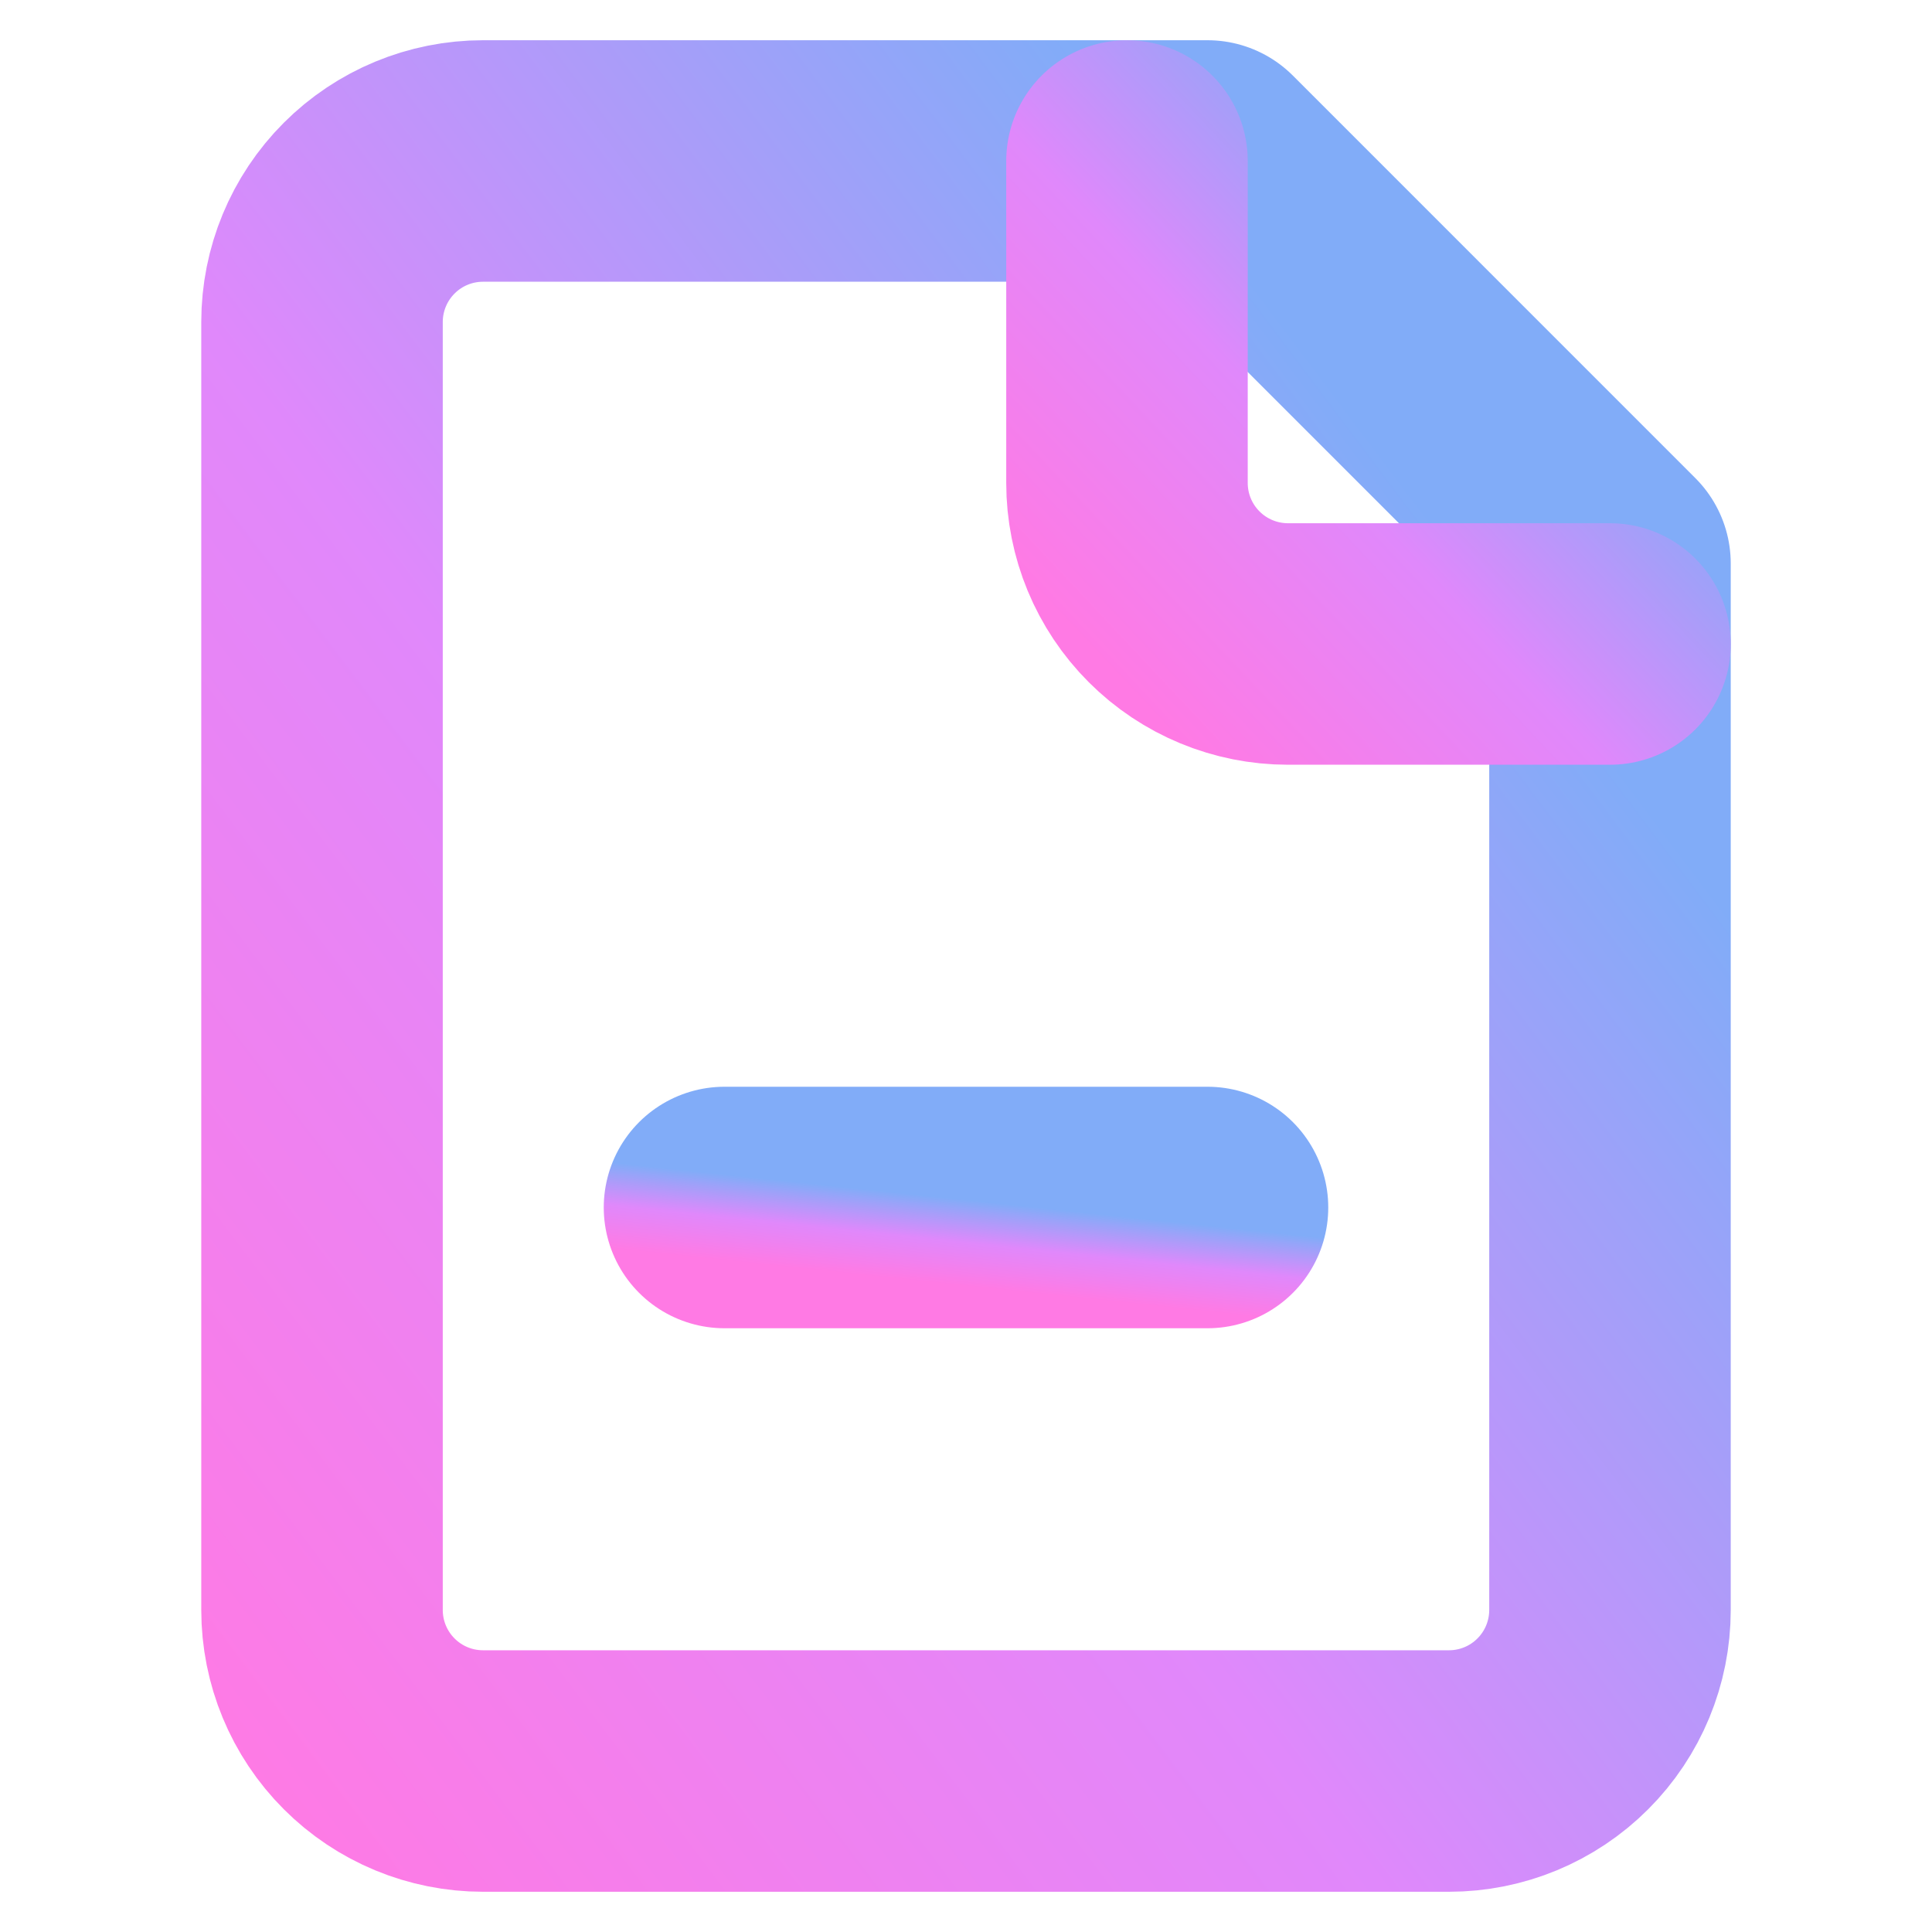 <svg width="40" height="40" viewBox="0 0 40 40" fill="none" xmlns="http://www.w3.org/2000/svg">
<path d="M25 3.333H10C9.116 3.333 8.268 3.684 7.643 4.31C7.018 4.935 6.667 5.783 6.667 6.667V33.333C6.667 34.217 7.018 35.065 7.643 35.69C8.268 36.316 9.116 36.667 10 36.667H30C30.884 36.667 31.732 36.316 32.357 35.69C32.982 35.065 33.333 34.217 33.333 33.333V11.667L25 3.333Z" stroke="url(#paint0_linear_7_83)" stroke-width="5" stroke-linecap="round" stroke-linejoin="round"/>
<path d="M23.333 3.333V10C23.333 10.884 23.684 11.732 24.31 12.357C24.935 12.982 25.783 13.333 26.667 13.333H33.333" stroke="url(#paint1_linear_7_83)" stroke-width="5" stroke-linecap="round" stroke-linejoin="round"/>
<path d="M15 25H25" stroke="url(#paint2_linear_7_83)" stroke-width="5" stroke-linecap="round" stroke-linejoin="round"/>
<defs>
<linearGradient id="paint0_linear_7_83" x1="36.457" y1="11.965" x2="4.052" y2="36.358" gradientUnits="userSpaceOnUse">
<stop offset="0.116" stop-color="#81ACF8"/>
<stop offset="0.556" stop-color="#E088FB"/>
<stop offset="1" stop-color="#FF7AE4"/>
</linearGradient>
<linearGradient id="paint1_linear_7_83" x1="34.505" y1="5.923" x2="24.407" y2="15.424" gradientUnits="userSpaceOnUse">
<stop offset="0.116" stop-color="#81ACF8"/>
<stop offset="0.556" stop-color="#E088FB"/>
<stop offset="1" stop-color="#FF7AE4"/>
</linearGradient>
<linearGradient id="paint2_linear_7_83" x1="26.171" y1="25.259" x2="25.959" y2="27.26" gradientUnits="userSpaceOnUse">
<stop offset="0.116" stop-color="#81ACF8"/>
<stop offset="0.556" stop-color="#E088FB"/>
<stop offset="1" stop-color="#FF7AE4"/>
</linearGradient>
</defs>
</svg>
